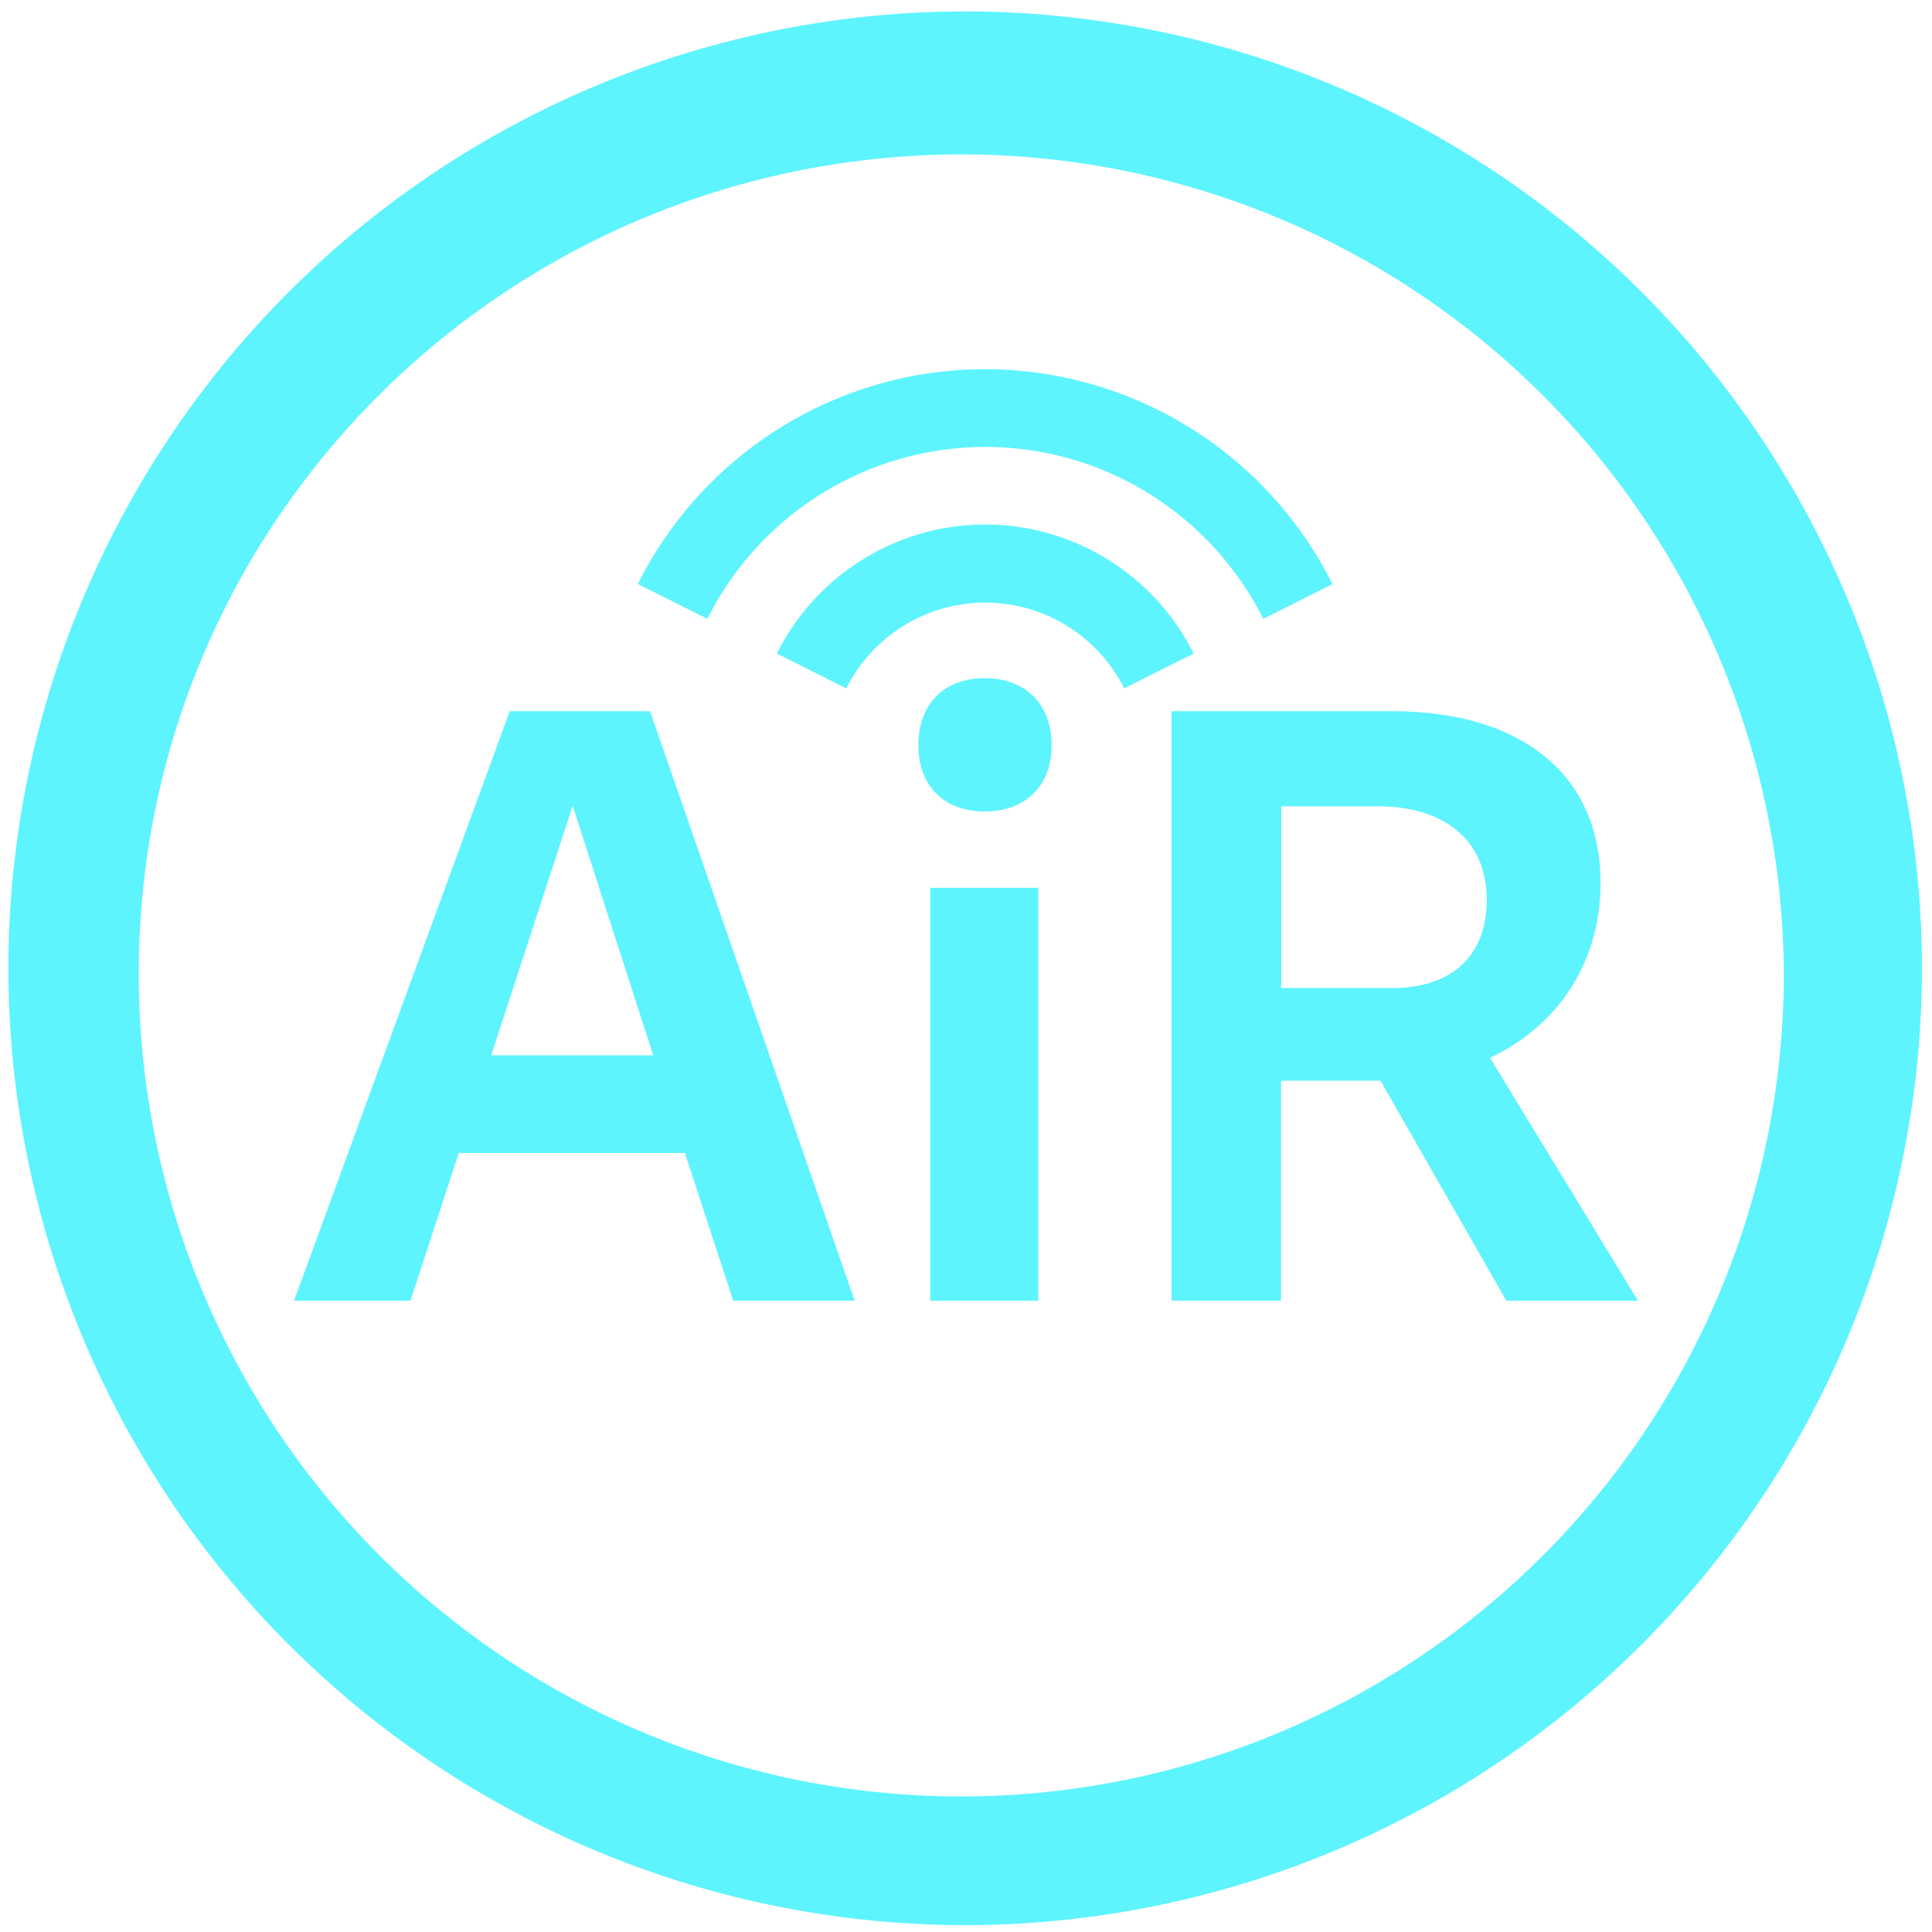 <?xml version="1.0" encoding="UTF-8" standalone="no"?>
<svg
   xmlns:dc="http://purl.org/dc/elements/1.1/"
   xmlns:cc="http://creativecommons.org/ns#"
   xmlns:rdf="http://www.w3.org/1999/02/22-rdf-syntax-ns#"
   xmlns:svg="http://www.w3.org/2000/svg"
   xmlns="http://www.w3.org/2000/svg"
   xmlns:sodipodi="http://sodipodi.sourceforge.net/DTD/sodipodi-0.dtd"
   xmlns:inkscape="http://www.inkscape.org/namespaces/inkscape"
   width="48"
   height="48"
   viewBox="0 0 12.7 12.7"
   version="1.1"
   id="svg4"
   sodipodi:docname="aircrack-ng.svg"
   inkscape:version="0.92.5 (2060ec1f9f, 2020-04-08)">
  <defs
     id="defs8" />
  <sodipodi:namedview
     pagecolor="#5DF4FE"
     bordercolor="#5DF4FE"
     borderopacity="1"
     objecttolerance="10"
     gridtolerance="10"
     guidetolerance="10"
     inkscape:pageopacity="0"
     inkscape:pageshadow="2"
     inkscape:window-width="1085"
     inkscape:window-height="480"
     id="namedview6"
     showgrid="false"
     inkscape:zoom="4.9166667"
     inkscape:cx="2.1355932"
     inkscape:cy="24"
     inkscape:window-x="0"
     inkscape:window-y="25"
     inkscape:window-maximized="0"
     inkscape:current-layer="svg4" />
  <path
     d="M 6.34,0.075 A 6.295,6.295 0 0 0 0.055,6.36 6.295,6.295 0 0 0 6.34,12.655 6.295,6.295 0 0 0 12.634,6.36 6.295,6.295 0 0 0 6.34,0.075 Z m -0.011,0.94 a 5.408,5.408 0 0 1 5.397,5.387 5.407,5.407 0 0 1 -10.814,0 c 0,-2.987 2.43,-5.387 5.417,-5.387 z m 0.148,1.412 c -0.968,0 -1.852,0.547 -2.284,1.412 L 4.65,4.068 a 2.044,2.044 0 0 1 1.827,-1.13 c 0.773,0 1.48,0.437 1.827,1.13 L 8.759,3.84 A 2.554,2.554 0 0 0 6.477,2.427 Z m 0,1.021 c -0.58,0 -1.111,0.329 -1.37,0.848 l 0.456,0.229 a 1.022,1.022 0 0 1 1.827,0 L 7.846,4.296 A 1.532,1.532 0 0 0 6.476,3.448 Z m -0.004,1.01 c -0.268,0 -0.436,0.172 -0.436,0.44 0,0.268 0.168,0.436 0.436,0.436 0.268,0 0.44,-0.168 0.44,-0.436 0,-0.268 -0.172,-0.44 -0.44,-0.44 z M 3.351,4.675 1.933,8.55 H 2.698 L 3.016,7.579 H 4.502 L 4.82,8.55 H 5.618 L 4.273,4.675 H 3.35 Z m 4.35,0 V 8.55 h 0.72 V 7.104 H 9.075 L 9.902,8.55 h 0.865 L 9.795,6.954 c 0.447,-0.213 0.726,-0.626 0.726,-1.15 0,-0.716 -0.524,-1.129 -1.373,-1.129 H 7.7 Z m -3.937,0.62 0.53,1.642 H 3.229 L 3.765,5.295 Z M 8.422,5.3 h 0.63 c 0.453,0 0.721,0.23 0.721,0.615 0,0.363 -0.223,0.58 -0.625,0.58 H 8.422 Z M 6.115,5.836 V 8.55 h 0.71 V 5.836 Z"
     id="path2"
     inkscape:connector-curvature="0"
     style="fill:#5DF4FE" />
</svg>
